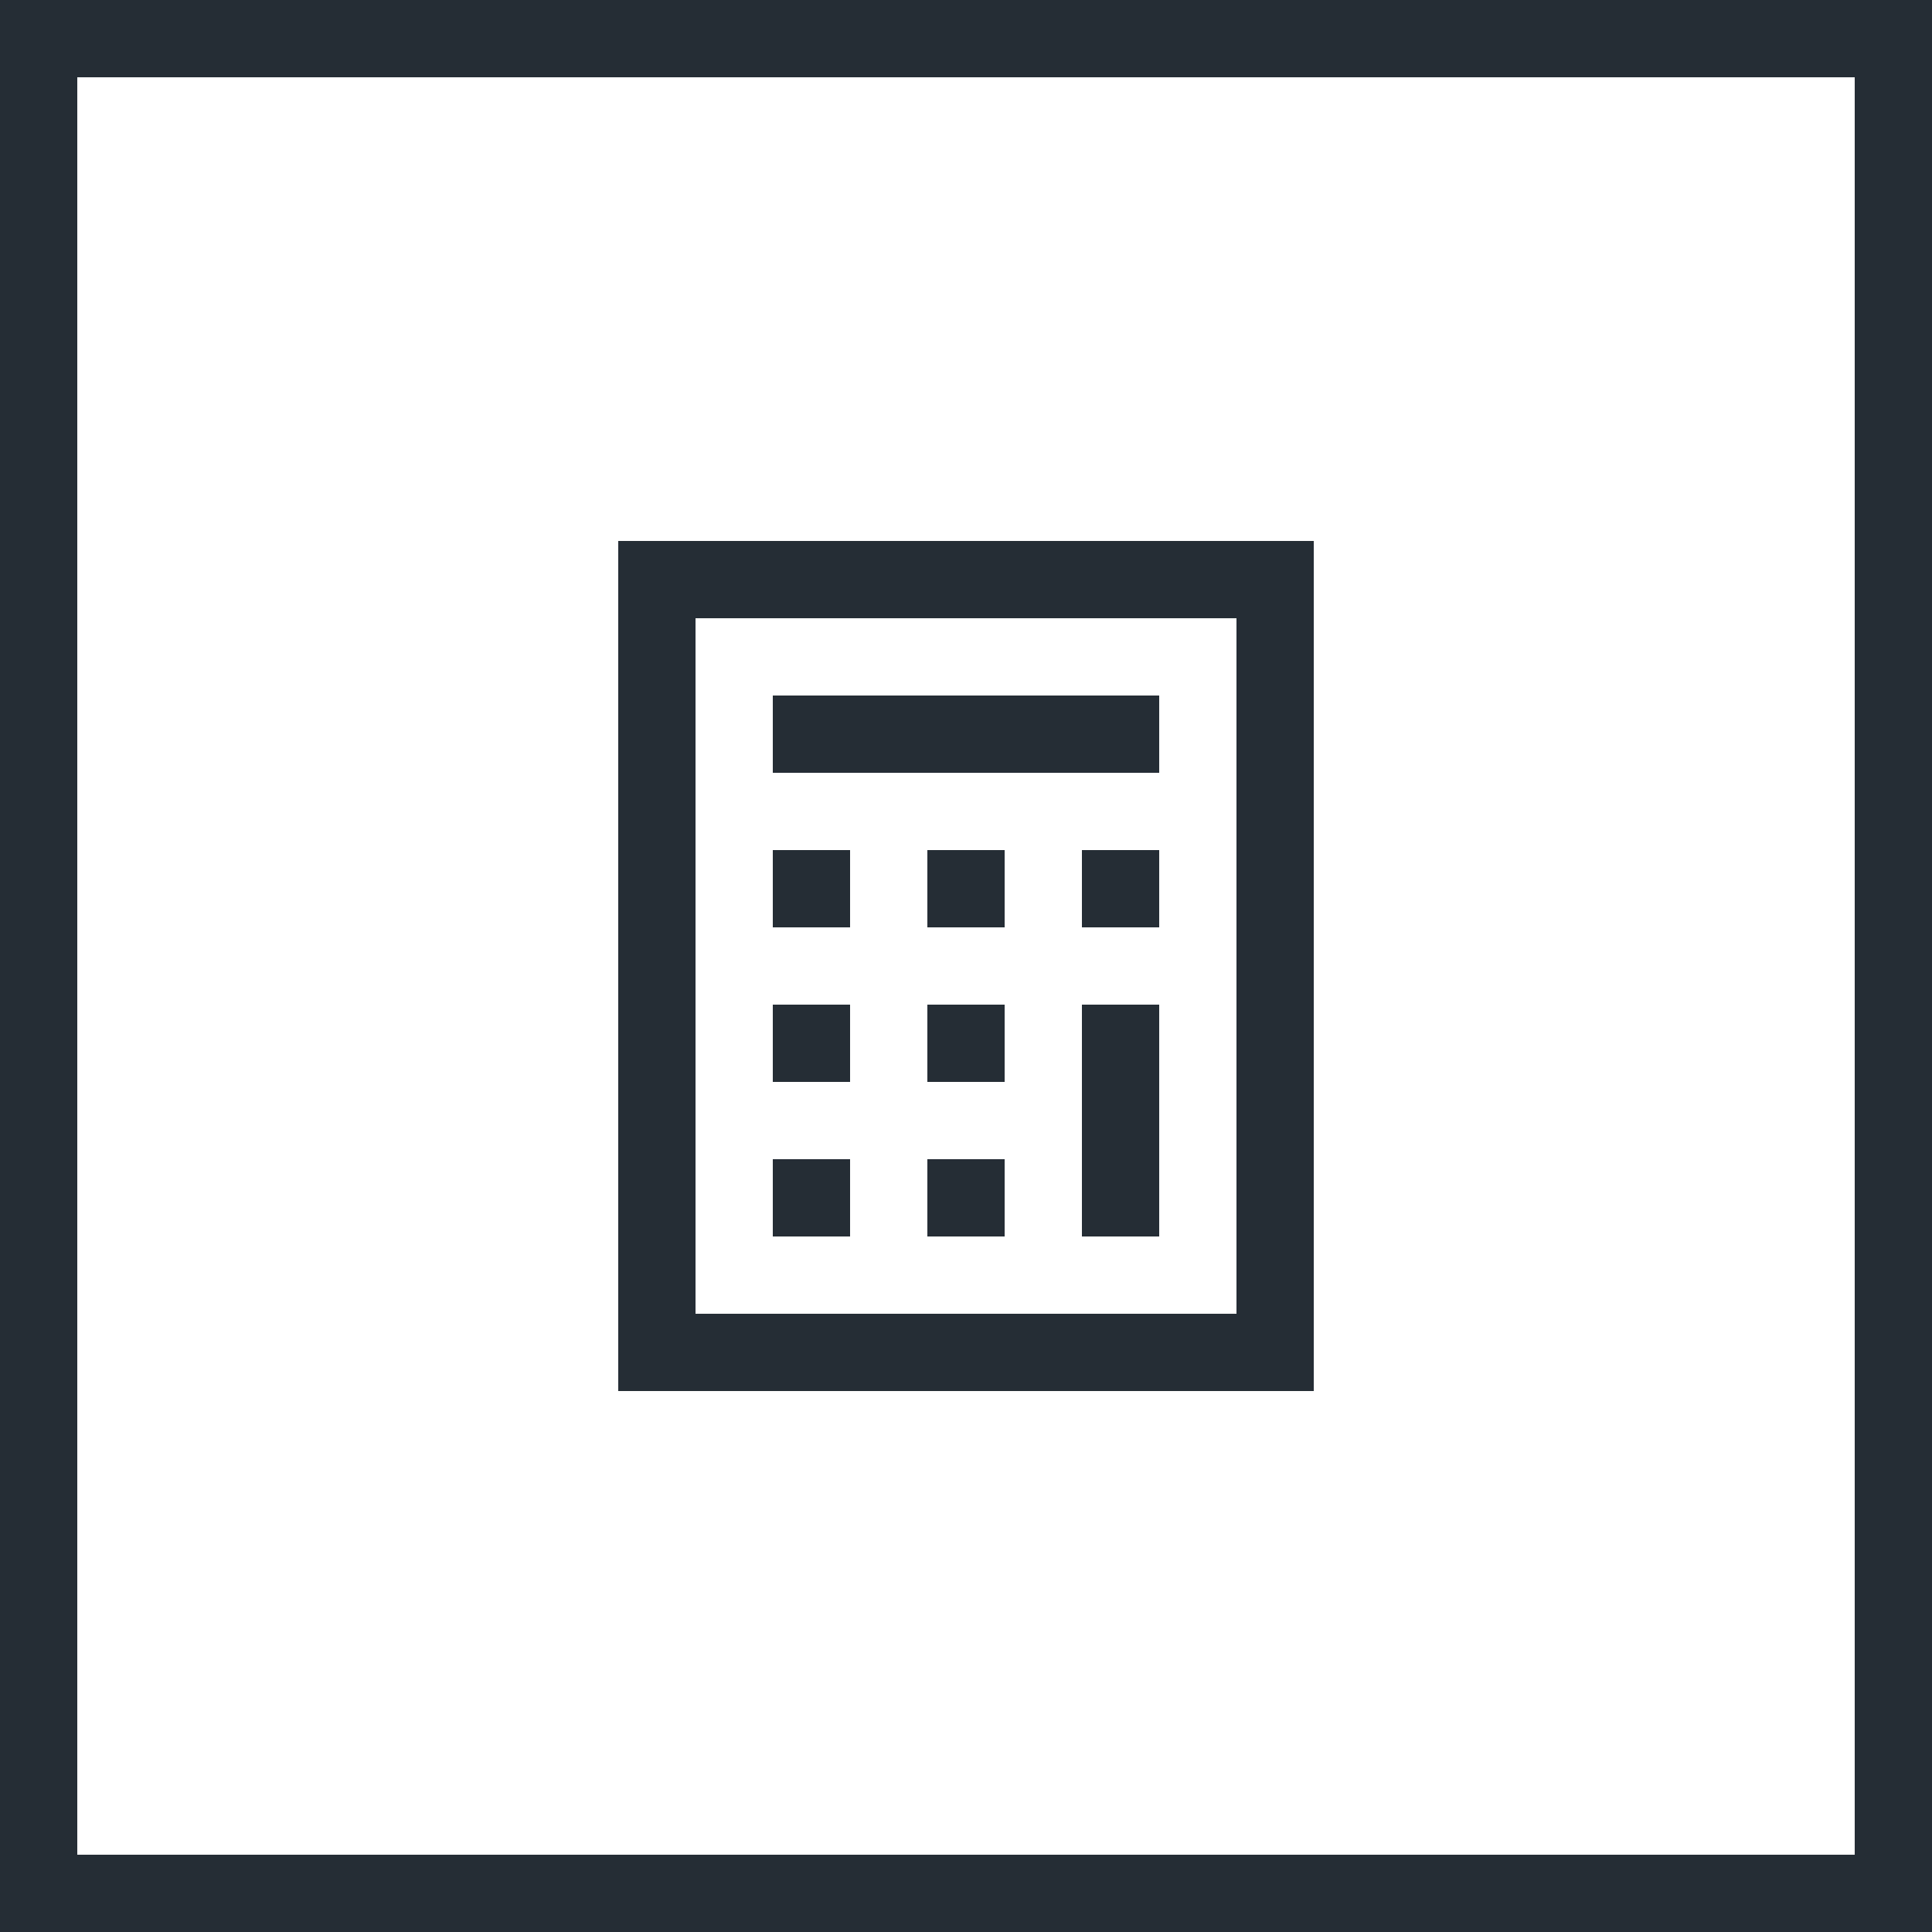<svg width="50" height="50" viewBox="0 0 50 50" fill="none" xmlns="http://www.w3.org/2000/svg">
<rect x="1" y="1" width="48" height="48" stroke="#252D35" stroke-width="2"/>
<rect x="17" y="15" width="16" height="20" stroke="#252D35" stroke-width="2"/>
<rect x="20" y="18" width="10" height="2" fill="#252D35"/>
<rect x="20" y="22" width="2" height="2" fill="#252D35"/>
<rect x="20" y="26" width="2" height="2" fill="#252D35"/>
<rect x="20" y="30" width="2" height="2" fill="#252D35"/>
<rect x="24" y="22" width="2" height="2" fill="#252D35"/>
<rect x="24" y="26" width="2" height="2" fill="#252D35"/>
<rect x="24" y="30" width="2" height="2" fill="#252D35"/>
<rect x="28" y="22" width="2" height="2" fill="#252D35"/>
<rect x="28" y="26" width="2" height="6" fill="#252D35"/>
</svg>
